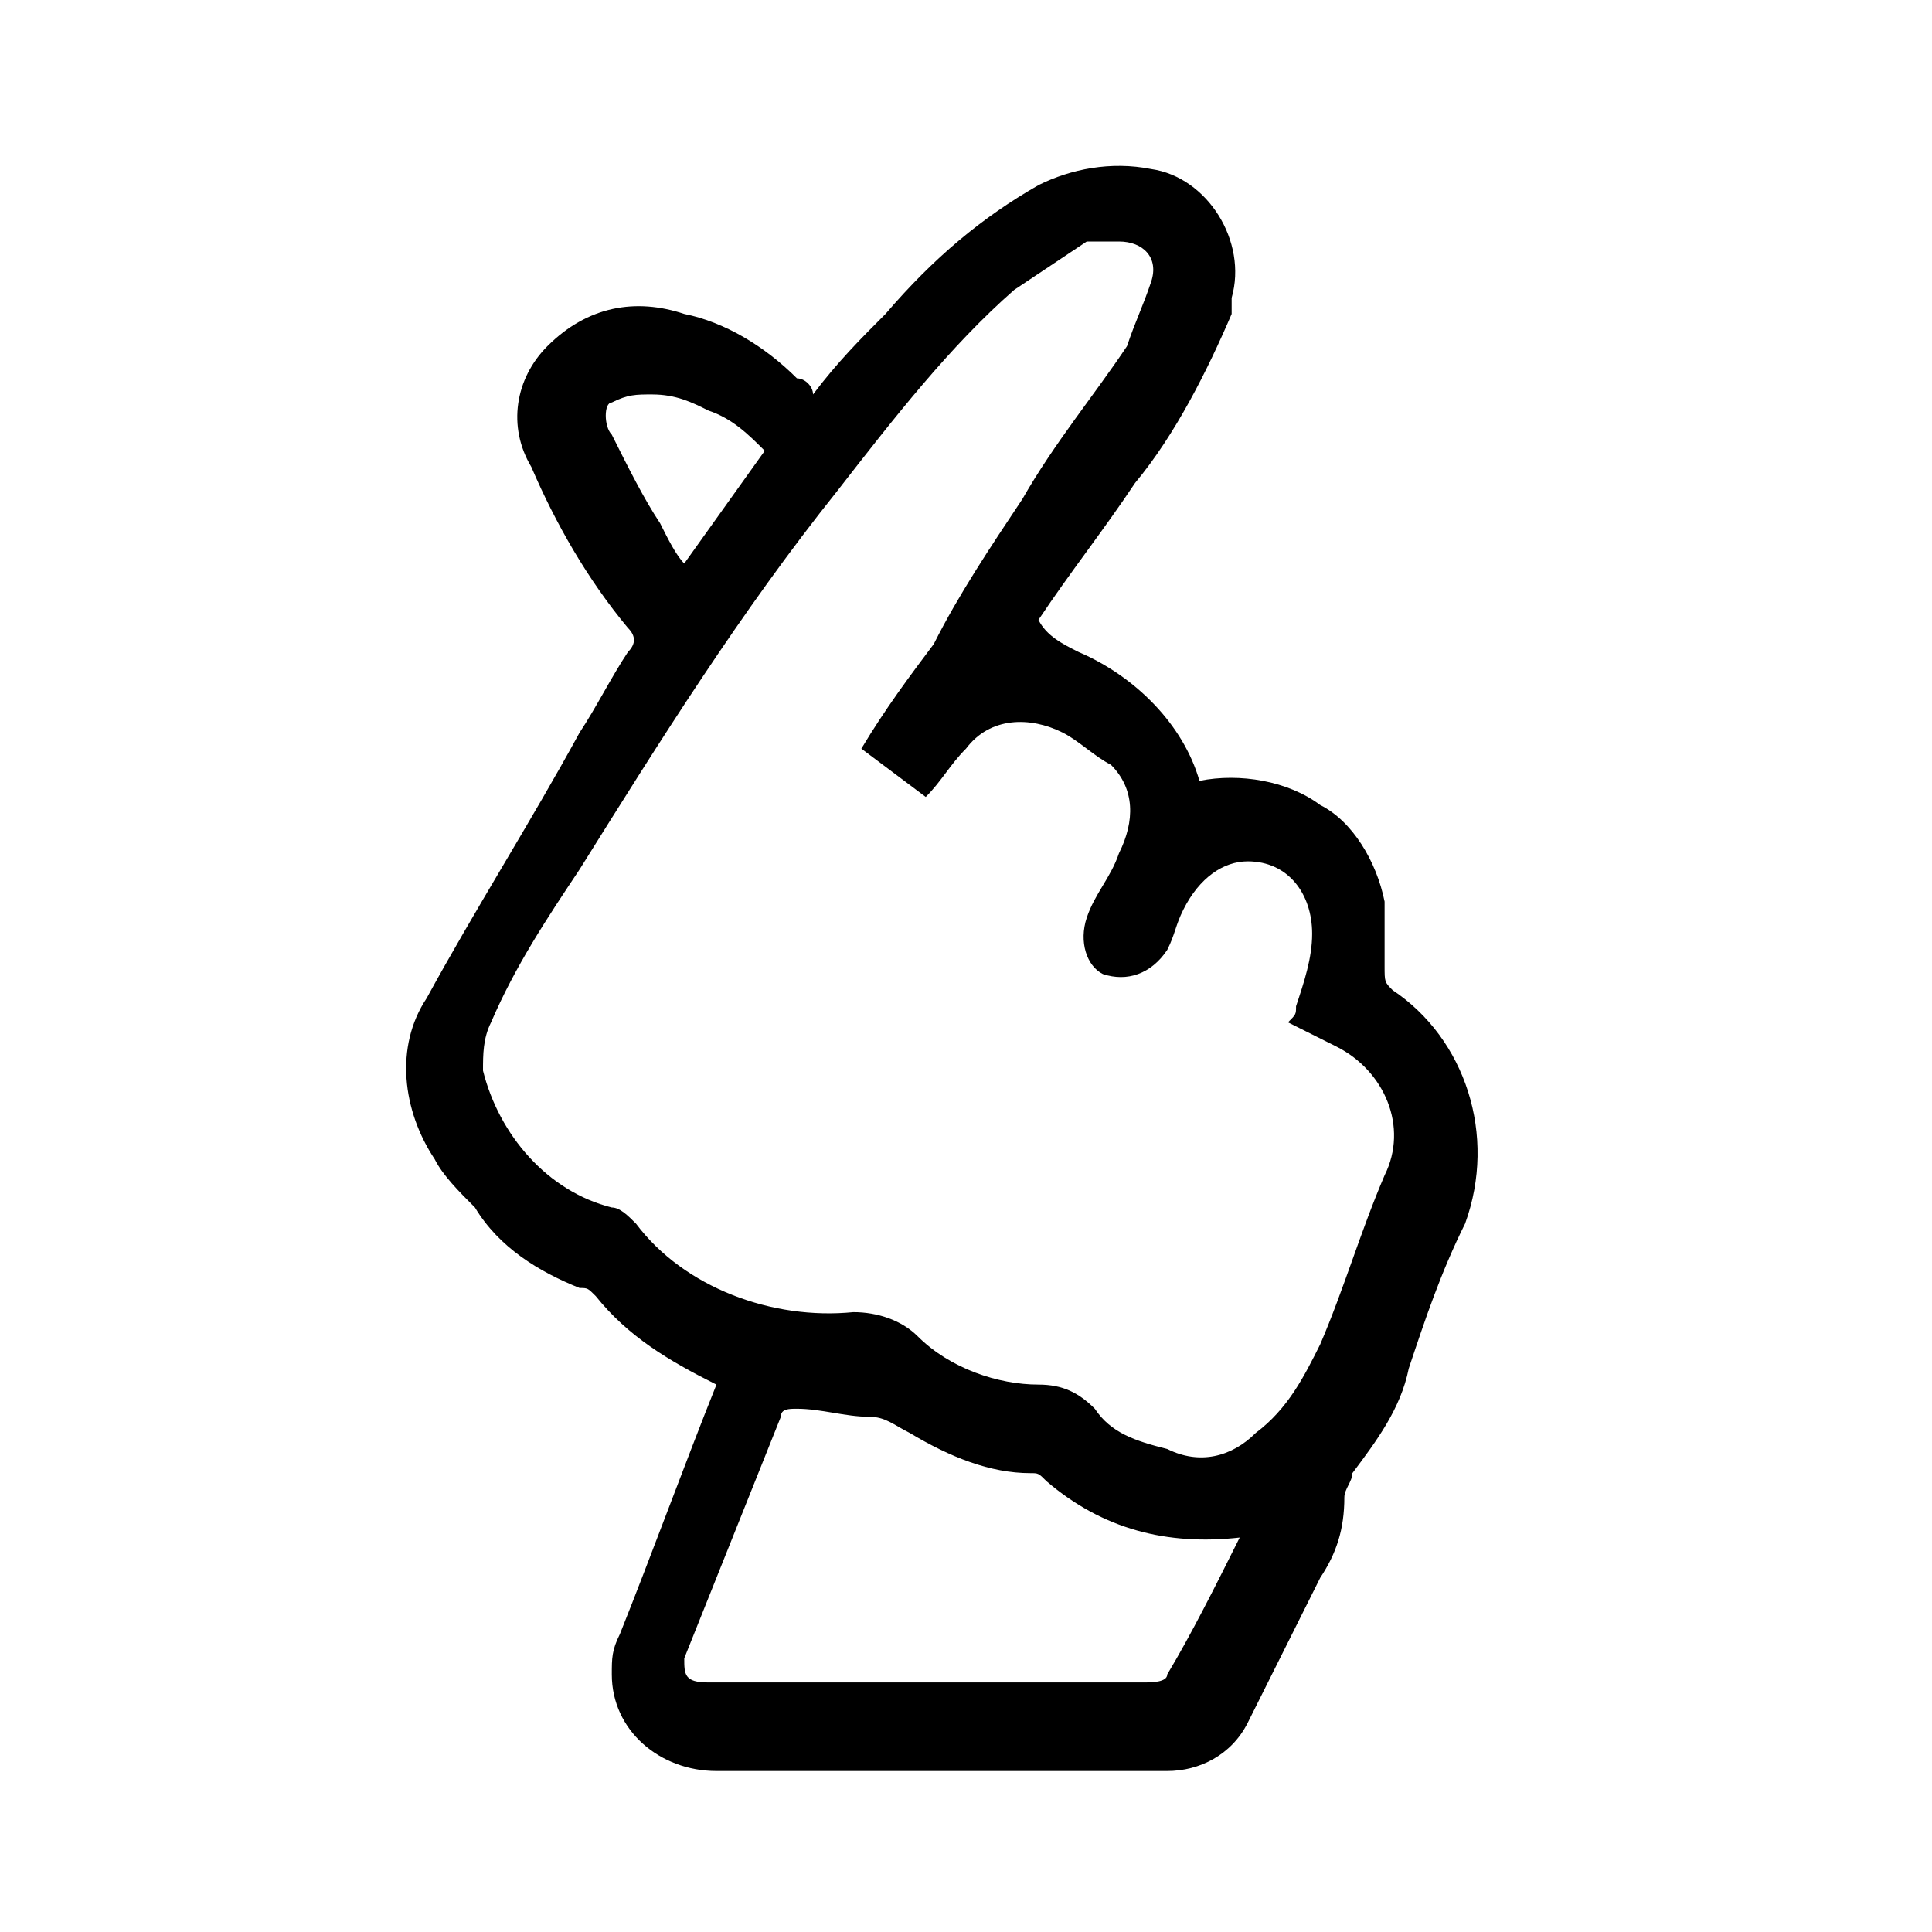 <svg viewBox="0 0 24 24" class="MuiSvgIcon-root" focusable="false" aria-hidden="true"><path d="M17.3 12.3c-.1-.1-.1-.1-.1-.3v-.8c-.1-.5-.4-1-.8-1.2-.4-.3-1-.4-1.5-.3-.2-.7-.8-1.3-1.5-1.6-.2-.1-.4-.2-.5-.4.4-.6.8-1.1 1.2-1.7.5-.6.9-1.4 1.2-2.1v-.2c.2-.7-.3-1.5-1-1.6-.5-.1-1 0-1.4.2-.7.4-1.3.9-1.9 1.6-.3.3-.6.6-.9 1 0-.1-.1-.2-.2-.2-.4-.4-.9-.7-1.4-.8-.6-.2-1.2-.1-1.7.4-.4.4-.5 1-.2 1.5.3.7.7 1.4 1.2 2 .1.1.1.2 0 .3-.2.3-.4.7-.6 1-.6 1.1-1.3 2.2-1.9 3.3-.4.6-.3 1.4.1 2 .1.2.3.4.5.6.3.5.8.8 1.3 1 .1 0 .1 0 .2.1.4.5.9.8 1.5 1.1-.4 1-.8 2.1-1.2 3.1-.1.2-.1.3-.1.5 0 .7.6 1.2 1.3 1.2h5.6c.4 0 .8-.2 1-.6l.9-1.8c.2-.3.3-.6.3-1 0-.1.1-.2.1-.3.3-.4.6-.8.7-1.3.2-.6.4-1.2.7-1.8.4-1.1 0-2.3-.9-2.9zM7.6 5.4c-.1-.1-.1-.4 0-.4.2-.1.3-.1.5-.1.3 0 .5.1.7.2.3.1.5.3.7.5L8.5 7c-.1-.1-.2-.3-.3-.5-.2-.3-.4-.7-.6-1.1zm7.8 13.7c-.3.6-.6 1.2-.9 1.7 0 .1-.2.1-.3.1H8.8c-.3 0-.3-.1-.3-.3l1.2-3c0-.1.1-.1.2-.1.3 0 .6.1.9.1.2 0 .3.1.5.2.5.3 1 .5 1.5.5.1 0 .1 0 .2.1.7.6 1.5.8 2.4.7zm1.8-4.5c-.3.7-.5 1.4-.8 2.1-.2.4-.4.8-.8 1.1-.3.3-.7.4-1.1.2-.4-.1-.7-.2-.9-.5-.2-.2-.4-.3-.7-.3-.5 0-1.1-.2-1.5-.6-.2-.2-.5-.3-.8-.3-1 .1-2.1-.3-2.7-1.1-.1-.1-.2-.2-.3-.2-.8-.2-1.4-.9-1.6-1.7 0-.2 0-.4.1-.6.3-.7.7-1.3 1.1-1.9 1-1.6 2-3.2 3.2-4.7.7-.9 1.4-1.8 2.2-2.5l.9-.6h.4c.3 0 .5.2.4.5-.1.3-.2.5-.3.8-.4.6-.9 1.2-1.3 1.9-.4.6-.8 1.2-1.1 1.8-.3.4-.6.8-.9 1.3l.8.6c.2-.2.3-.4.5-.6.3-.4.8-.4 1.2-.2.2.1.4.3.6.4.3.3.3.7.1 1.1-.1.3-.3.5-.4.8-.1.3 0 .6.2.7.3.1.6 0 .8-.3.1-.2.1-.3.2-.5.2-.4.5-.6.8-.6.5 0 .8.4.8.9 0 .3-.1.6-.2.9 0 .1 0 .1-.1.2l.6.3c.6.3.9 1 .6 1.6z"></path></svg>